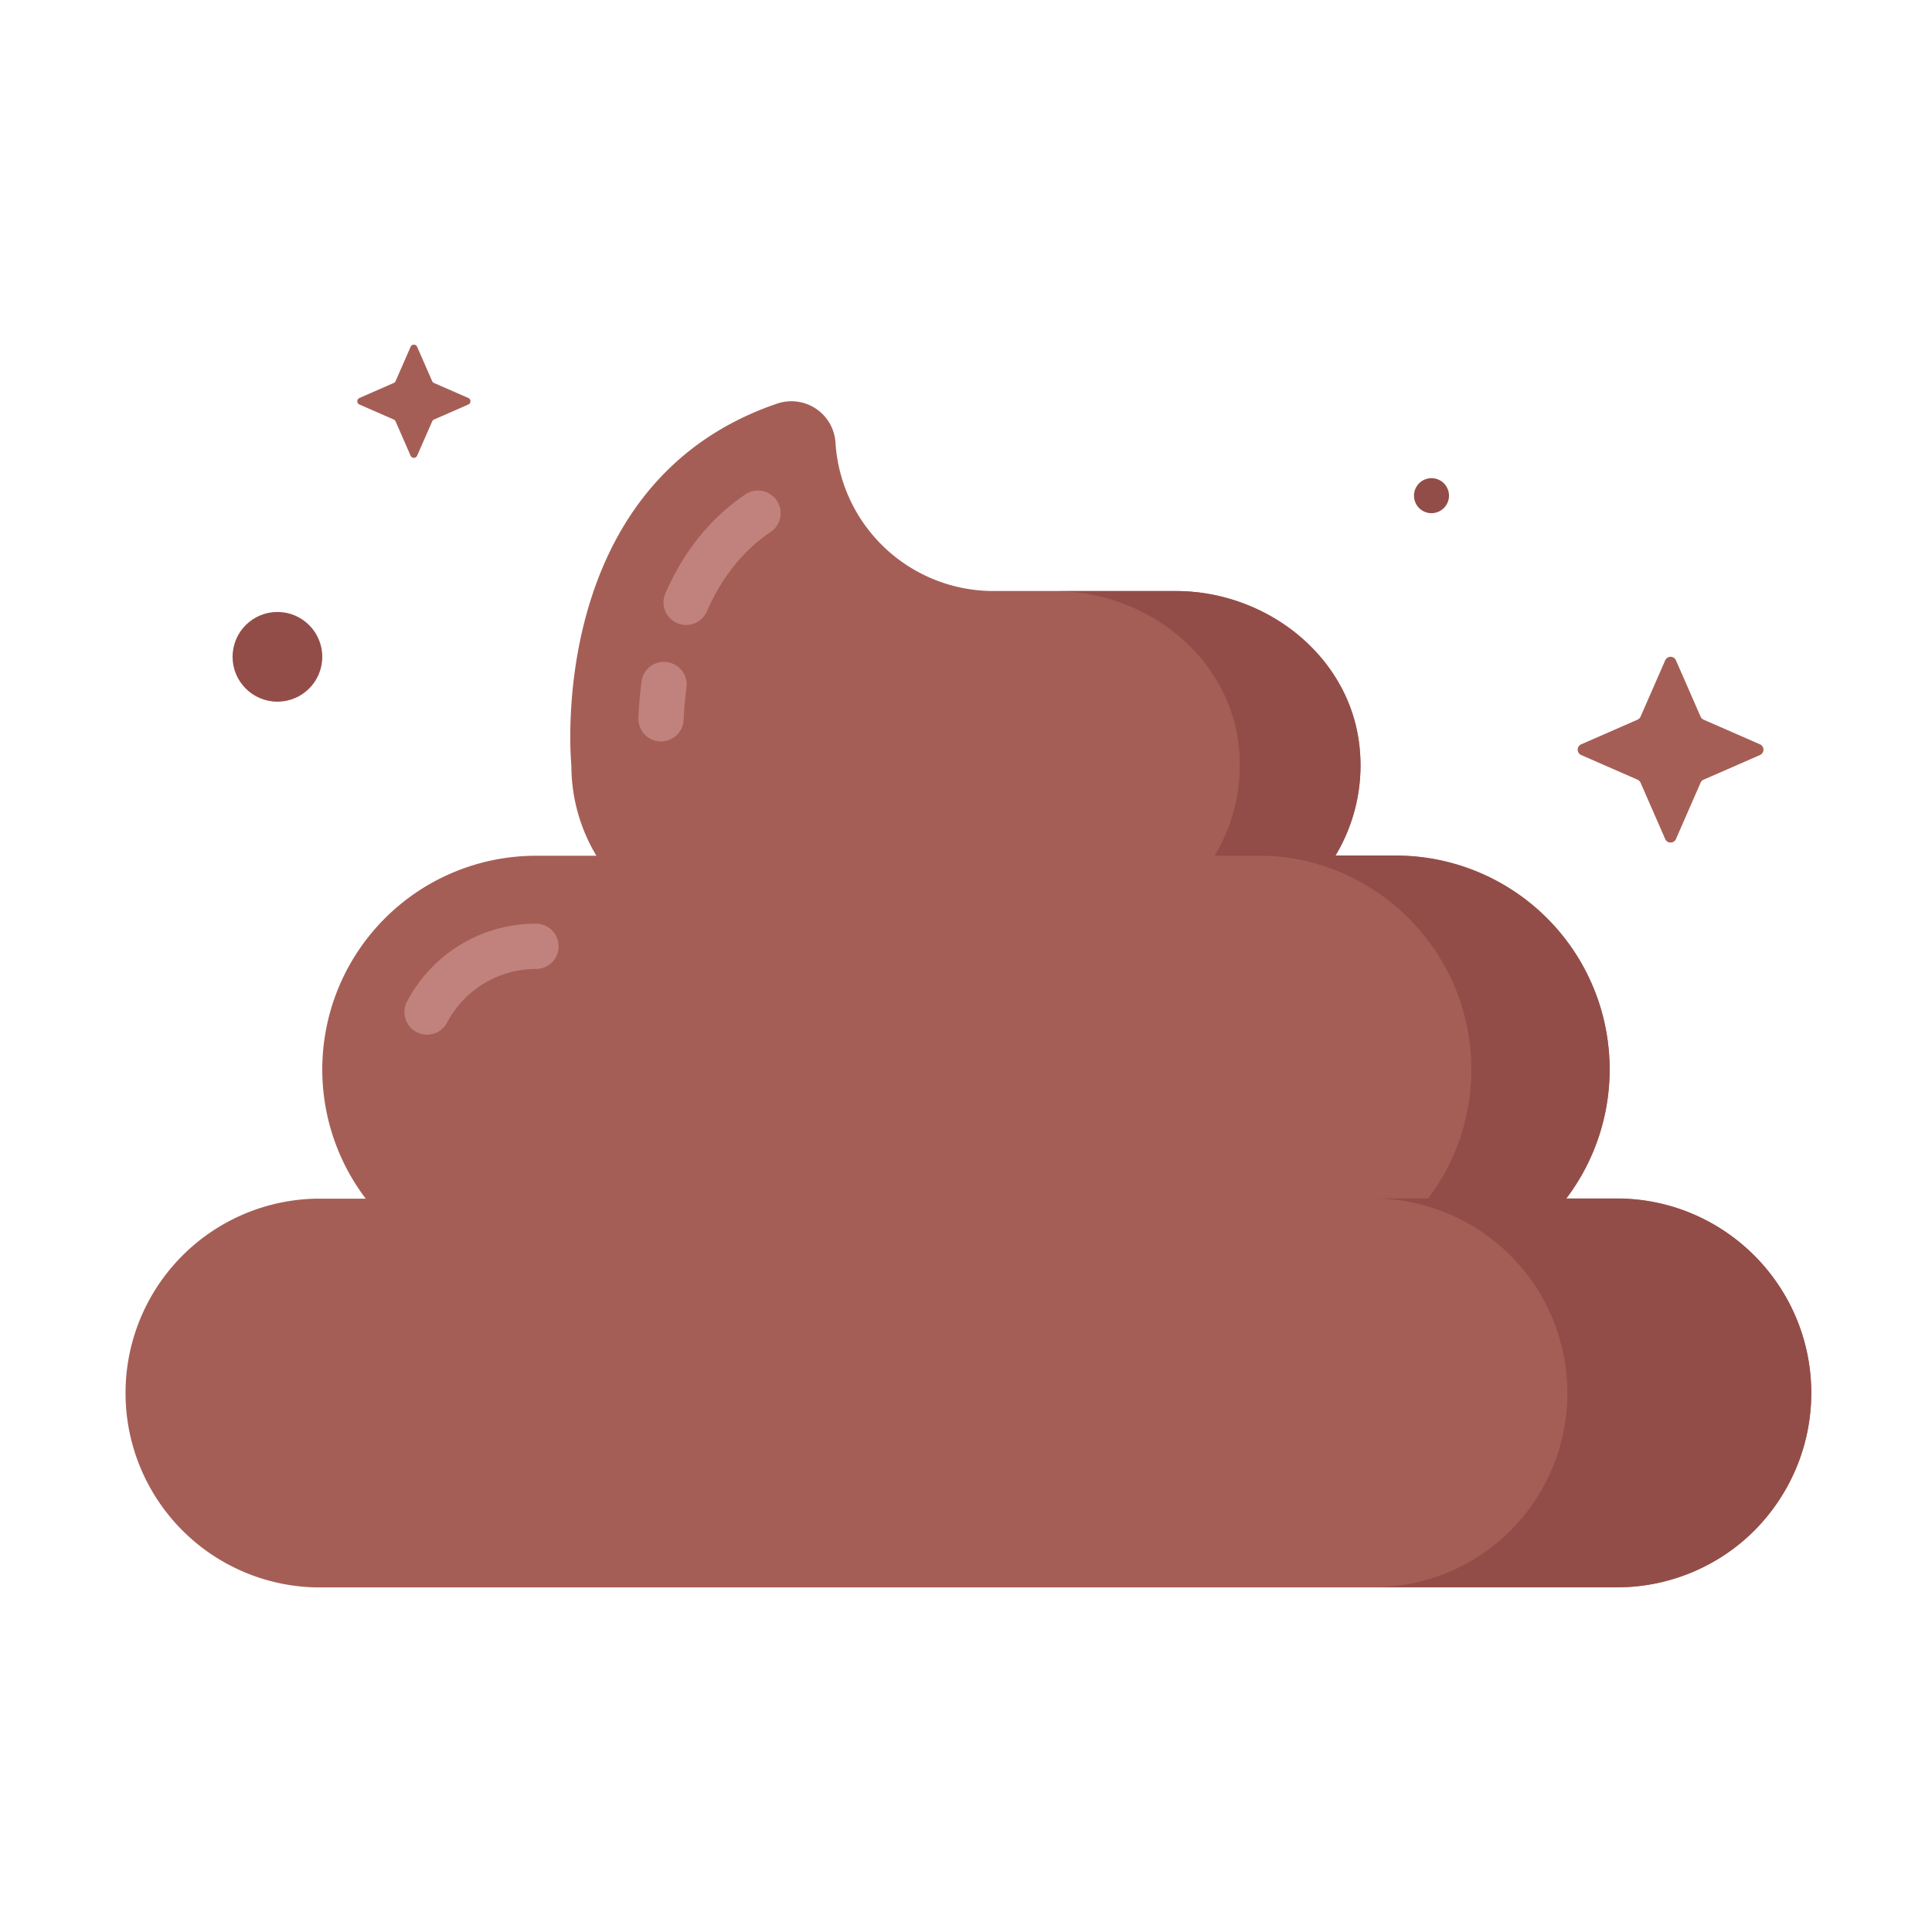 <svg xmlns="http://www.w3.org/2000/svg" version="1.1" xmlns:xlink="http://www.w3.org/1999/xlink" xmlns:svgjs="http://svgjs.com/svgjs" width="512" height="512" x="0" y="0" viewBox="0 0 32 32" style="enable-background:new 0 0 512 512" xml:space="preserve" class=""><g><path fill="#a55e55" d="m28.217 12.914.933-.408a.097.097 0 0 0 0-.178l-.933-.408a.101.101 0 0 1-.05-.05l-.408-.933a.097.097 0 0 0-.178 0l-.408.933a.101.101 0 0 1-.05.05l-.933.408a.097.097 0 0 0 0 .178l.933.408c.022.01.04.028.05.05l.408.933a.097.097 0 0 0 .178 0l.408-.933a.09.09 0 0 1 .05-.05z" data-original="#a55e55" class=""></path><circle cx="23.71" cy="8.21" r=".29" fill="#934d48" data-original="#934d48"></circle><path fill="#a55e55" d="m7.188 6.949.569-.249c.047-.021.047-.088 0-.108l-.569-.249a.055.055 0 0 1-.03-.03l-.249-.569c-.021-.047-.088-.047-.108 0l-.249.569a.055.055 0 0 1-.03.03l-.569.249c-.047.021-.047.088 0 .108l.569.249a.055.055 0 0 1 .03.03l.249.569c.021.047.088.047.108 0l.249-.568a.06.06 0 0 1 .03-.031z" data-original="#a55e55" class=""></path><circle cx="4.595" cy="10.879" r=".743" fill="#934d48" data-original="#934d48"></circle><path fill="#a55e55" d="M19.474 9.789h-3.02a2.621 2.621 0 0 1-2.616-2.464.732.732 0 0 0-.969-.639c-3.879 1.323-3.405 5.996-3.405 5.996a2.893 2.893 0 0 0 2.893 2.893h7.283a2.894 2.894 0 0 0 2.878-3.191c-.152-1.507-1.531-2.595-3.044-2.595z" data-original="#a55e55" class=""></path><path fill="#934d48" d="M22.52 12.38a2.895 2.895 0 0 1-2.88 3.19h-2c1.7 0 3.05-1.46 2.88-3.19-.15-1.5-1.53-2.59-3.05-2.59h2c1.52 0 2.9 1.09 3.05 2.59z" data-original="#934d48"></path><path fill="#a55e55" d="M23.122 21.254H8.878a3.54 3.54 0 0 1 0-7.08h14.243a3.54 3.54 0 0 1 .001 7.08z" data-original="#a55e55" class=""></path><path fill="#934d48" d="M26.66 17.71c0 .98-.4 1.87-1.04 2.51s-1.52 1.03-2.5 1.03h-2.29a3.53 3.53 0 0 0 3.54-3.54c0-1.95-1.59-3.54-3.54-3.54h2.29a3.54 3.54 0 0 1 3.54 3.54z" data-original="#934d48"></path><g fill="#c1827e"><path d="M12.865 8.29a.374.374 0 0 0-.521-.1c-.575.39-1.02.941-1.323 1.638a.374.374 0 1 0 .687.298c.246-.564.601-1.007 1.056-1.315a.374.374 0 0 0 .101-.521zM11.048 10.967a.37.37 0 0 0-.421.322c-.03.22-.045.424-.053.6a.375.375 0 0 0 .358.391h.017a.375.375 0 0 0 .374-.358 6.16 6.16 0 0 1 .047-.534.375.375 0 0 0-.322-.421zM8.878 15.299c-.907 0-1.73.502-2.147 1.311a.375.375 0 0 0 .665.344 1.664 1.664 0 0 1 1.481-.905.375.375 0 0 0 .001-.75z" fill="#c1827e" data-original="#c1827e"></path></g><path fill="#a55e55" d="M26.781 26.292H5.219a3.22 3.22 0 0 1 0-6.438h21.563a3.219 3.219 0 1 1-.001 6.438z" data-original="#a55e55" class=""></path><path fill="#934d48" d="M30 23.07c0 .89-.36 1.69-.94 2.28-.58.58-1.39.94-2.28.94h-4.04c.89 0 1.7-.36 2.28-.94a3.224 3.224 0 0 0-2.28-5.5h4.04c1.78 0 3.22 1.45 3.22 3.22z" data-original="#934d48"></path></g></svg>
